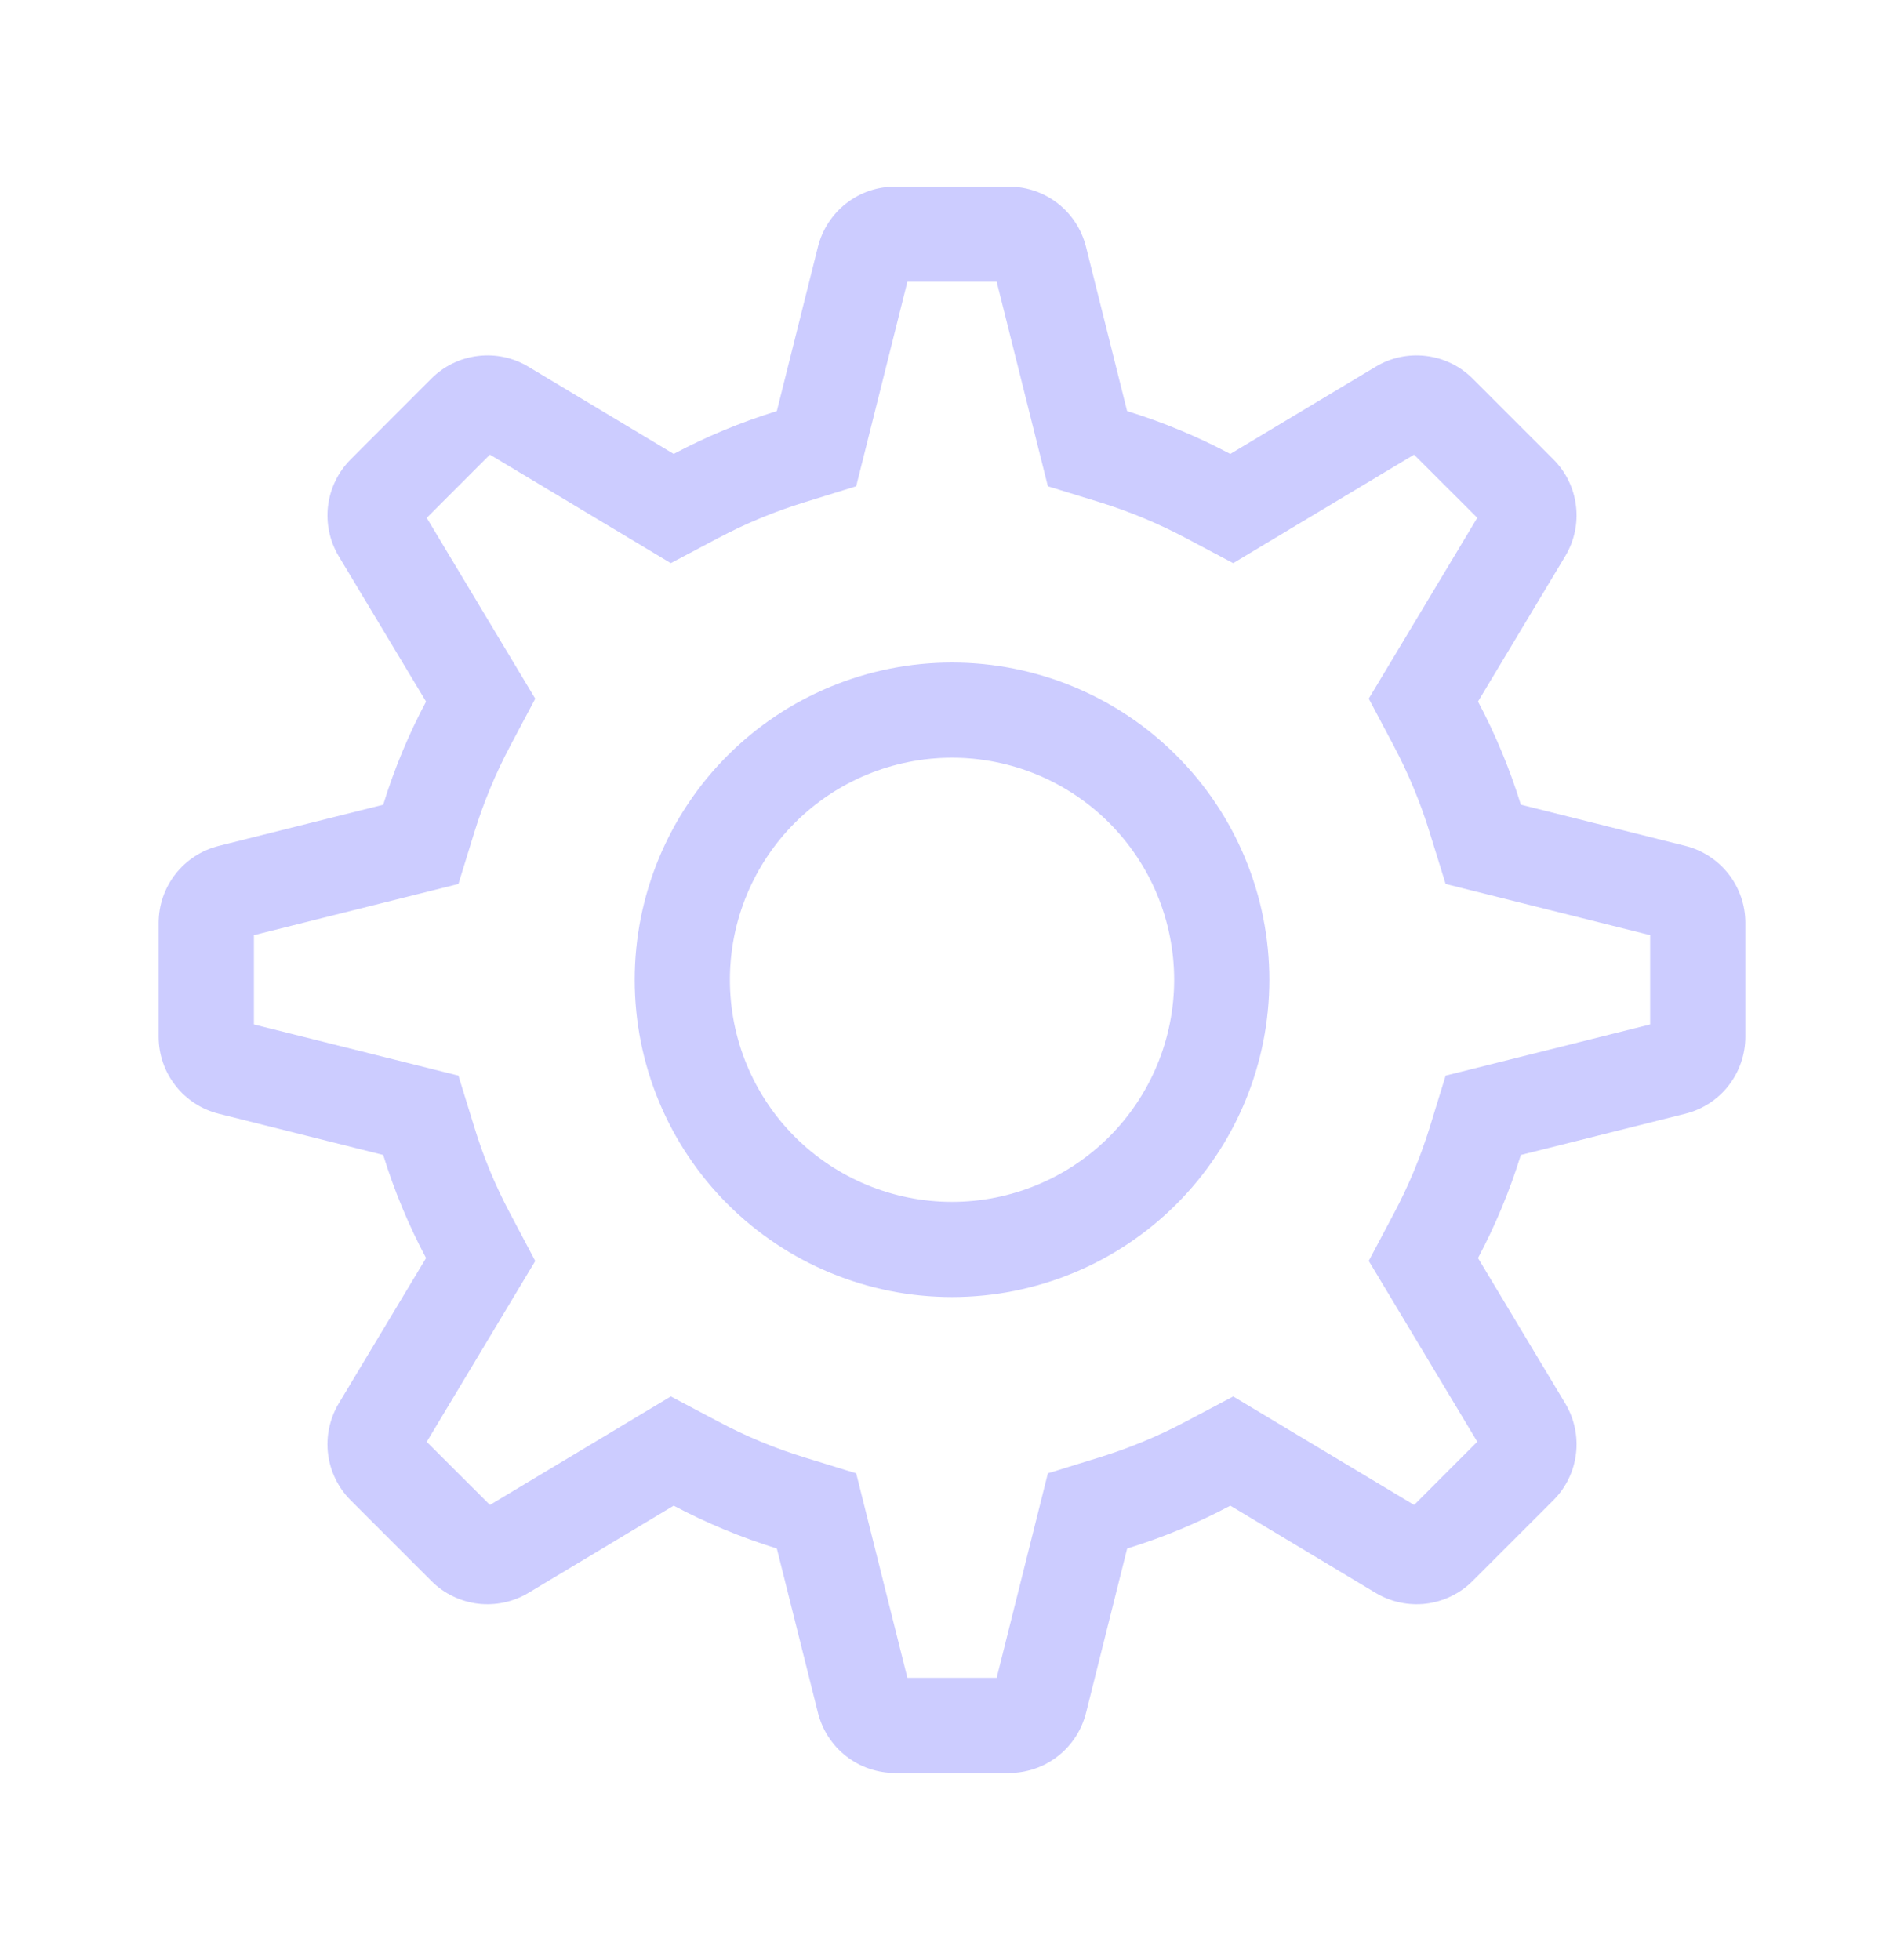 <svg width="34" height="35" viewBox="0 0 34 35" fill="none" xmlns="http://www.w3.org/2000/svg">
<g id="vertical-container">
<path id="vector" fill-rule="evenodd" clip-rule="evenodd" d="M17.798 5.033H16.203L15.289 8.685L14.372 8.969C13.838 9.133 13.321 9.347 12.827 9.609L11.978 10.058L8.748 8.12L7.62 9.249L9.558 12.479L9.109 13.326C8.847 13.82 8.633 14.338 8.468 14.872L8.186 15.788L4.534 16.702V18.297L8.186 19.211L8.469 20.128C8.632 20.664 8.846 21.179 9.109 21.673L9.558 22.522L7.62 25.752L8.749 26.879L11.979 24.941L12.827 25.39C13.321 25.653 13.836 25.867 14.372 26.032L15.289 26.314L16.203 29.966H17.798L18.712 26.314L19.628 26.031C20.162 25.866 20.68 25.652 21.174 25.39L22.022 24.941L25.252 26.879L26.38 25.75L24.442 22.52L24.891 21.673C25.154 21.179 25.367 20.664 25.533 20.128L25.815 19.211L29.467 18.297V16.702L25.815 15.788L25.531 14.872C25.367 14.338 25.152 13.82 24.891 13.326L24.442 12.478L26.38 9.248L25.251 8.12L22.021 10.058L21.174 9.609C20.68 9.347 20.162 9.132 19.628 8.967L18.712 8.685L17.798 5.033ZM21.97 8.107L24.567 6.549C24.837 6.386 25.155 6.319 25.468 6.358C25.781 6.396 26.073 6.538 26.296 6.761L27.738 8.204C27.962 8.427 28.104 8.718 28.142 9.032C28.181 9.345 28.113 9.662 27.951 9.933L26.393 12.53C26.704 13.116 26.959 13.729 27.158 14.372L30.094 15.107C30.401 15.184 30.673 15.361 30.867 15.61C31.061 15.858 31.167 16.165 31.167 16.481V18.518C31.167 18.834 31.061 19.141 30.867 19.39C30.673 19.639 30.401 19.816 30.094 19.892L27.158 20.628C26.959 21.27 26.704 21.884 26.393 22.469L27.951 25.066C28.113 25.337 28.181 25.654 28.142 25.968C28.104 26.281 27.962 26.572 27.738 26.796L26.296 28.238C26.073 28.461 25.781 28.603 25.468 28.642C25.155 28.68 24.837 28.613 24.567 28.451L21.97 26.892C21.384 27.204 20.77 27.459 20.128 27.657L19.393 30.594C19.316 30.9 19.139 31.172 18.89 31.366C18.641 31.561 18.335 31.666 18.019 31.666H15.982C15.666 31.666 15.359 31.561 15.11 31.366C14.861 31.172 14.684 30.9 14.607 30.594L13.872 27.657C13.236 27.46 12.619 27.204 12.03 26.892L9.434 28.451C9.163 28.613 8.846 28.68 8.532 28.642C8.219 28.603 7.927 28.461 7.704 28.238L6.262 26.796C6.039 26.572 5.897 26.281 5.858 25.968C5.82 25.654 5.887 25.337 6.049 25.066L7.608 22.469C7.295 21.881 7.039 21.264 6.843 20.628L3.906 19.892C3.6 19.816 3.328 19.639 3.134 19.39C2.939 19.142 2.834 18.835 2.833 18.52V16.483C2.833 16.167 2.939 15.86 3.133 15.611C3.328 15.362 3.6 15.185 3.906 15.108L6.843 14.373C7.041 13.731 7.296 13.117 7.608 12.531L6.049 9.935C5.887 9.664 5.82 9.347 5.858 9.033C5.897 8.72 6.039 8.428 6.262 8.205L7.704 6.761C7.927 6.538 8.219 6.396 8.532 6.358C8.846 6.319 9.163 6.386 9.434 6.549L12.03 8.107C12.616 7.796 13.23 7.541 13.872 7.342L14.607 4.405C14.684 4.099 14.861 3.828 15.11 3.633C15.358 3.439 15.665 3.333 15.98 3.333H18.017C18.333 3.333 18.64 3.439 18.889 3.633C19.138 3.827 19.315 4.099 19.392 4.405L20.127 7.342C20.769 7.541 21.383 7.796 21.968 8.107H21.97ZM17 21.466C18.052 21.466 19.061 21.048 19.805 20.305C20.549 19.561 20.967 18.552 20.967 17.5C20.967 16.448 20.549 15.439 19.805 14.695C19.061 13.951 18.052 13.533 17 13.533C15.948 13.533 14.939 13.951 14.195 14.695C13.451 15.439 13.034 16.448 13.034 17.5C13.034 18.552 13.451 19.561 14.195 20.305C14.939 21.048 15.948 21.466 17 21.466ZM17 23.166C15.497 23.166 14.056 22.569 12.993 21.507C11.931 20.444 11.334 19.003 11.334 17.5C11.334 15.997 11.931 14.555 12.993 13.493C14.056 12.43 15.497 11.833 17 11.833C18.503 11.833 19.944 12.43 21.007 13.493C22.07 14.555 22.667 15.997 22.667 17.5C22.667 19.003 22.07 20.444 21.007 21.507C19.944 22.569 18.503 23.166 17 23.166Z" fill="#CCCCFF"/>
</g>
</svg>
